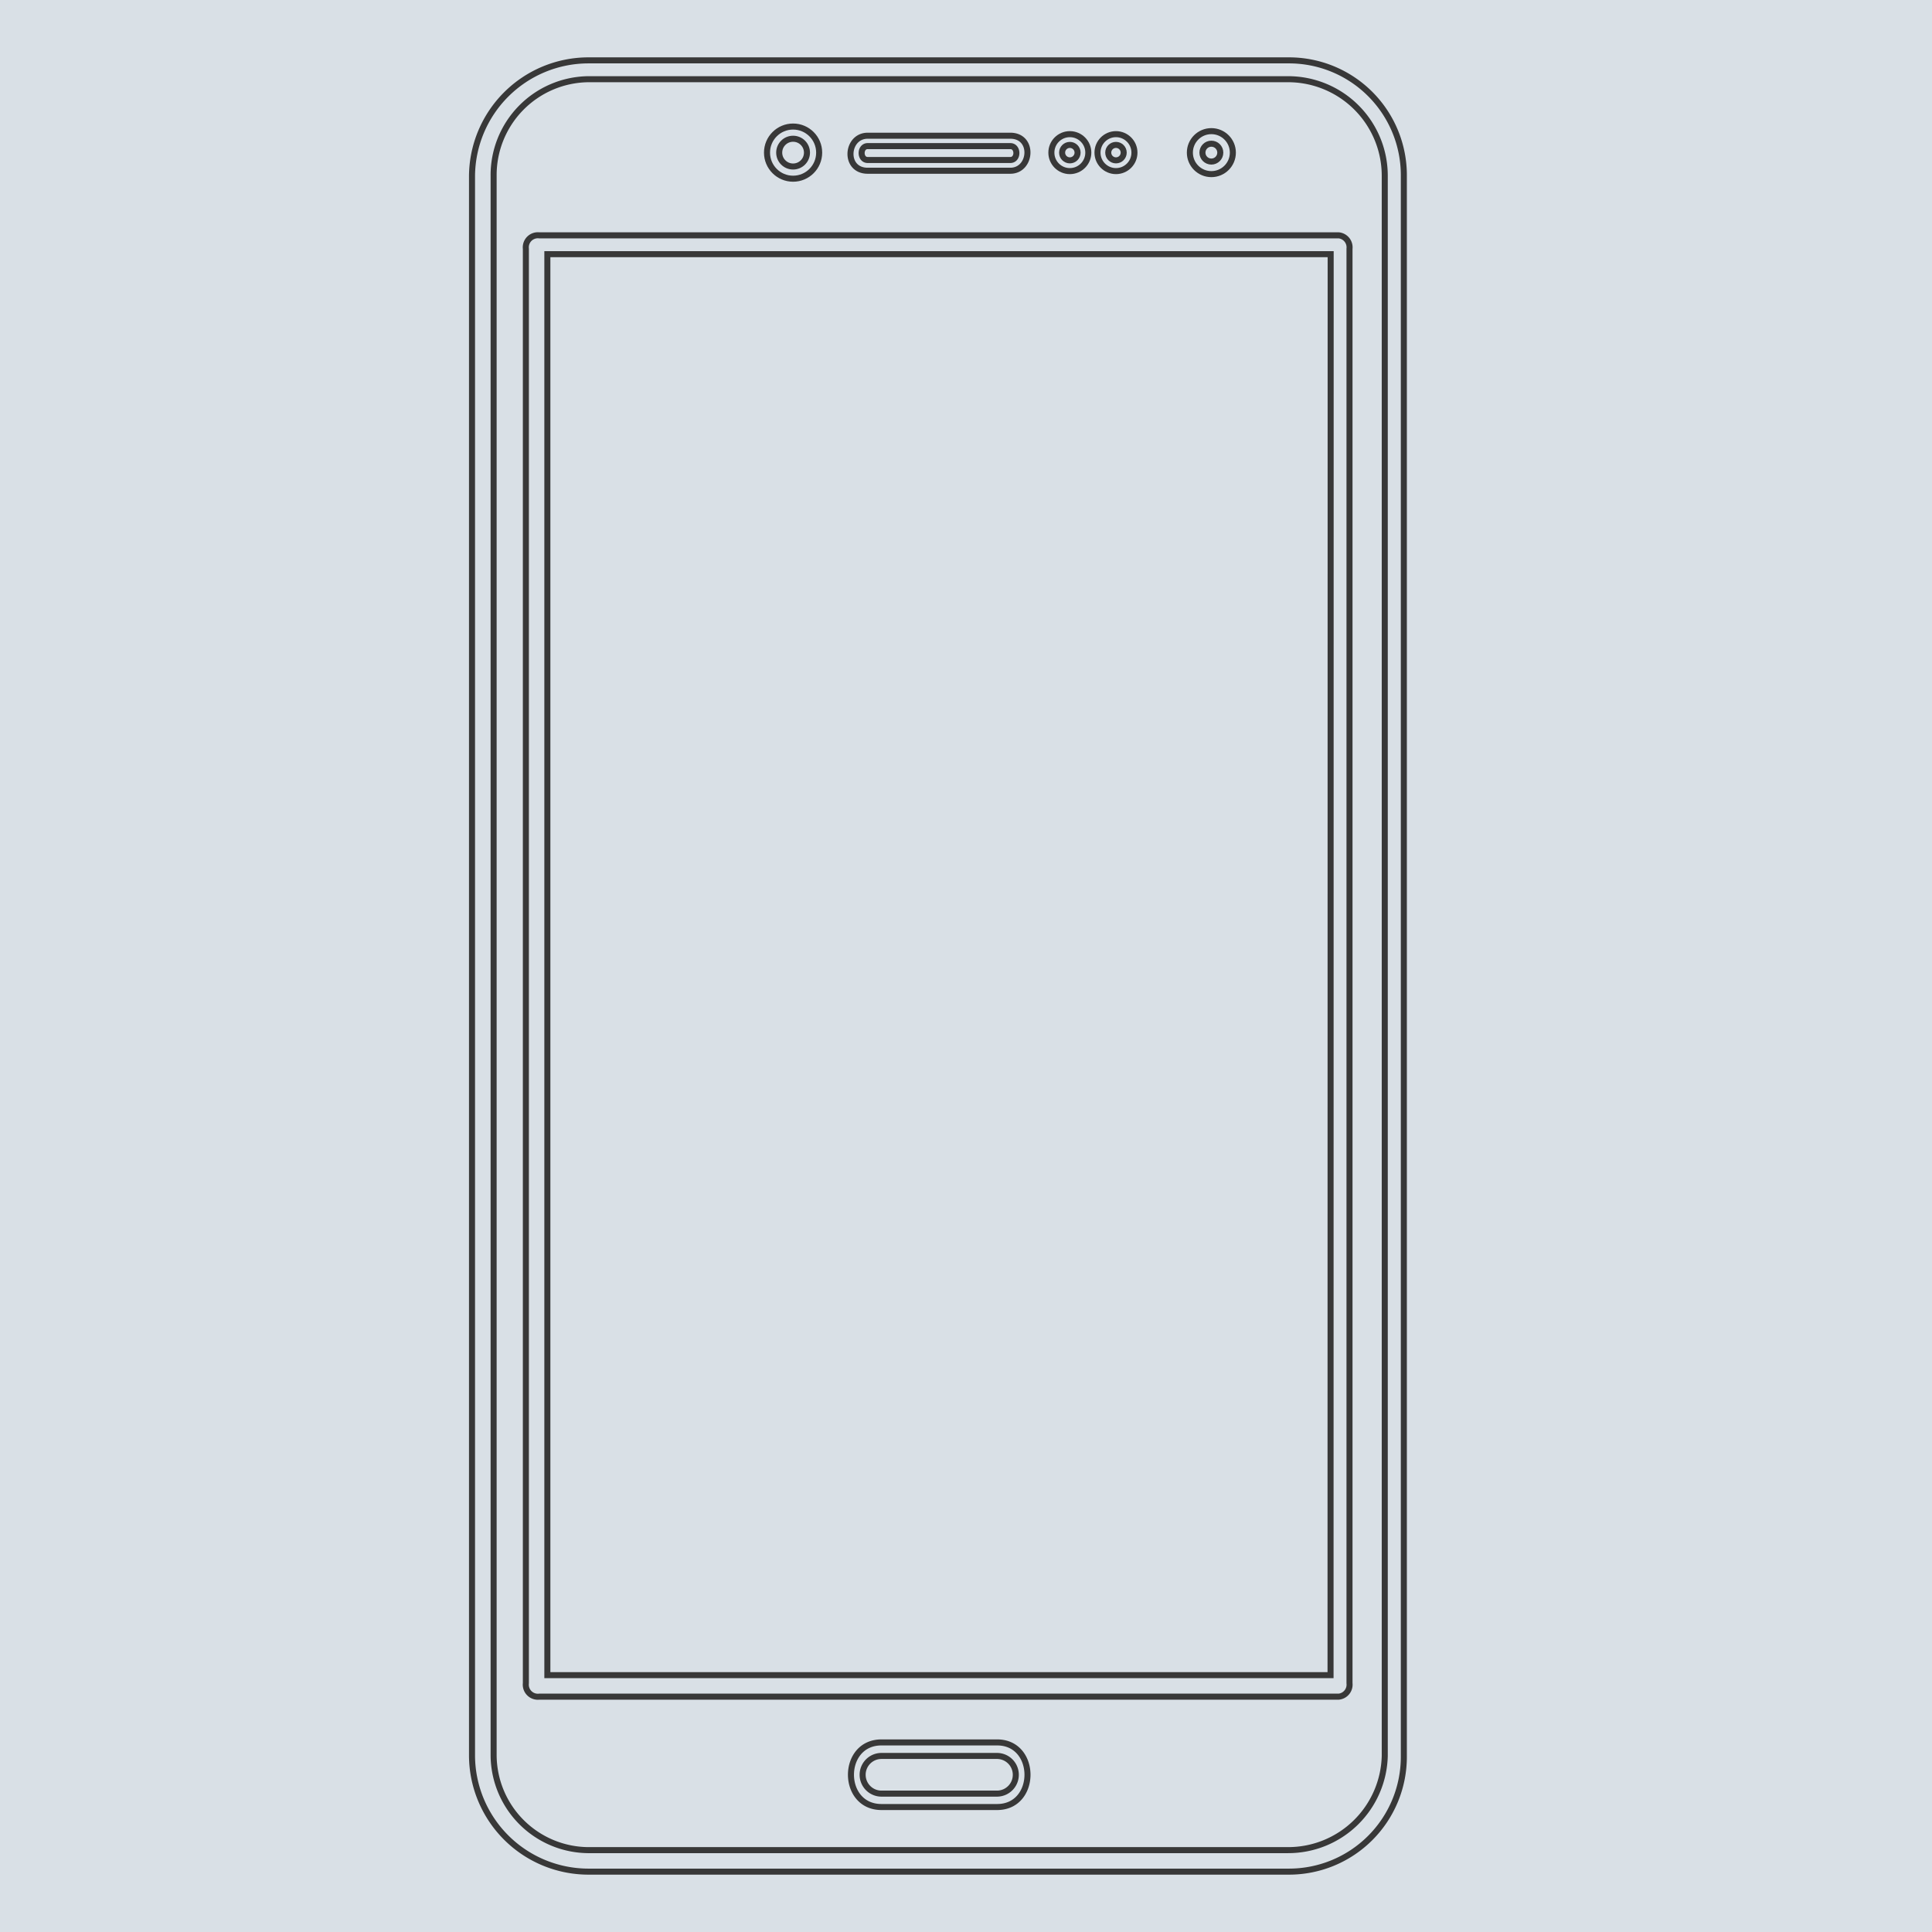 <svg xmlns="http://www.w3.org/2000/svg" viewBox="0 0 160 160">
  <defs>
    <style>
      .cls-1 {
        fill: #d9e0e6;
      }

      .cls-2 {
        fill: none;
        stroke: #383838;
        stroke-miterlimit: 10;
        stroke-width: 0.5px;
      }
    </style>
  </defs>
  <title>Artboard 3 copy 3</title>
  <g id="Layer_3" data-name="Layer 3">
    <rect class="cls-1" x="-323" y="-29.5" width="724" height="631"/>
    <rect class="cls-1" x="-75" y="-277.5" width="724" height="631"/>
  </g>
  <g id="Layer_2" data-name="Layer 2">
    <g>
      <path class="cls-2" d="M48.68,5h58a9.51,9.51,0,0,1,9.58,9.58V145.42a9.51,9.51,0,0,1-9.58,9.58H48.68a9.65,9.65,0,0,1-9.59-9.58V14.58A9.65,9.65,0,0,1,48.68,5ZM73,144.3h9.58c3.35,0,3.35,5.35,0,5.35H73C69.63,149.65,69.63,144.3,73,144.3Zm9.58,1.12H73a1.56,1.56,0,1,0,0,3.12h9.58A1.56,1.56,0,1,0,82.55,145.42ZM71.86,11.24H83.67c2,0,1.78,2.9,0,2.9H71.86C69.85,14.14,70.07,11.24,71.86,11.24Zm11.81.86H71.86c-.67,0-.67,1.15,0,1.15H83.67C84.34,13.25,84.34,12.1,83.67,12.1Zm-39,7.39h66.2a1,1,0,0,1,.89,1.11V139.4a1,1,0,0,1-.89,1.11H44.66a1,1,0,0,1-1.11-1.11V20.6A1,1,0,0,1,44.66,19.49Zm65.53,1.56H45.33V138.73h64.86ZM106.63,6.56H48.68a7.94,7.94,0,0,0-7.8,8V145.42a7.9,7.9,0,0,0,7.8,7.8h58a8,8,0,0,0,8-7.8V14.58A8,8,0,0,0,106.63,6.56Z"/>
      <circle class="cls-2" cx="65.68" cy="12.64" r="2.16"/>
      <circle class="cls-2" cx="65.68" cy="12.64" r="1.15"/>
      <circle class="cls-2" cx="88.6" cy="12.64" r="1.53"/>
      <circle class="cls-2" cx="88.6" cy="12.64" r="0.64"/>
      <circle class="cls-2" cx="92.42" cy="12.64" r="1.53"/>
      <circle class="cls-2" cx="92.42" cy="12.64" r="0.64"/>
      <circle class="cls-2" cx="100.32" cy="12.64" r="1.78"/>
      <circle class="cls-2" cx="100.32" cy="12.64" r="0.74"/>
    </g>
  </g>
</svg>
